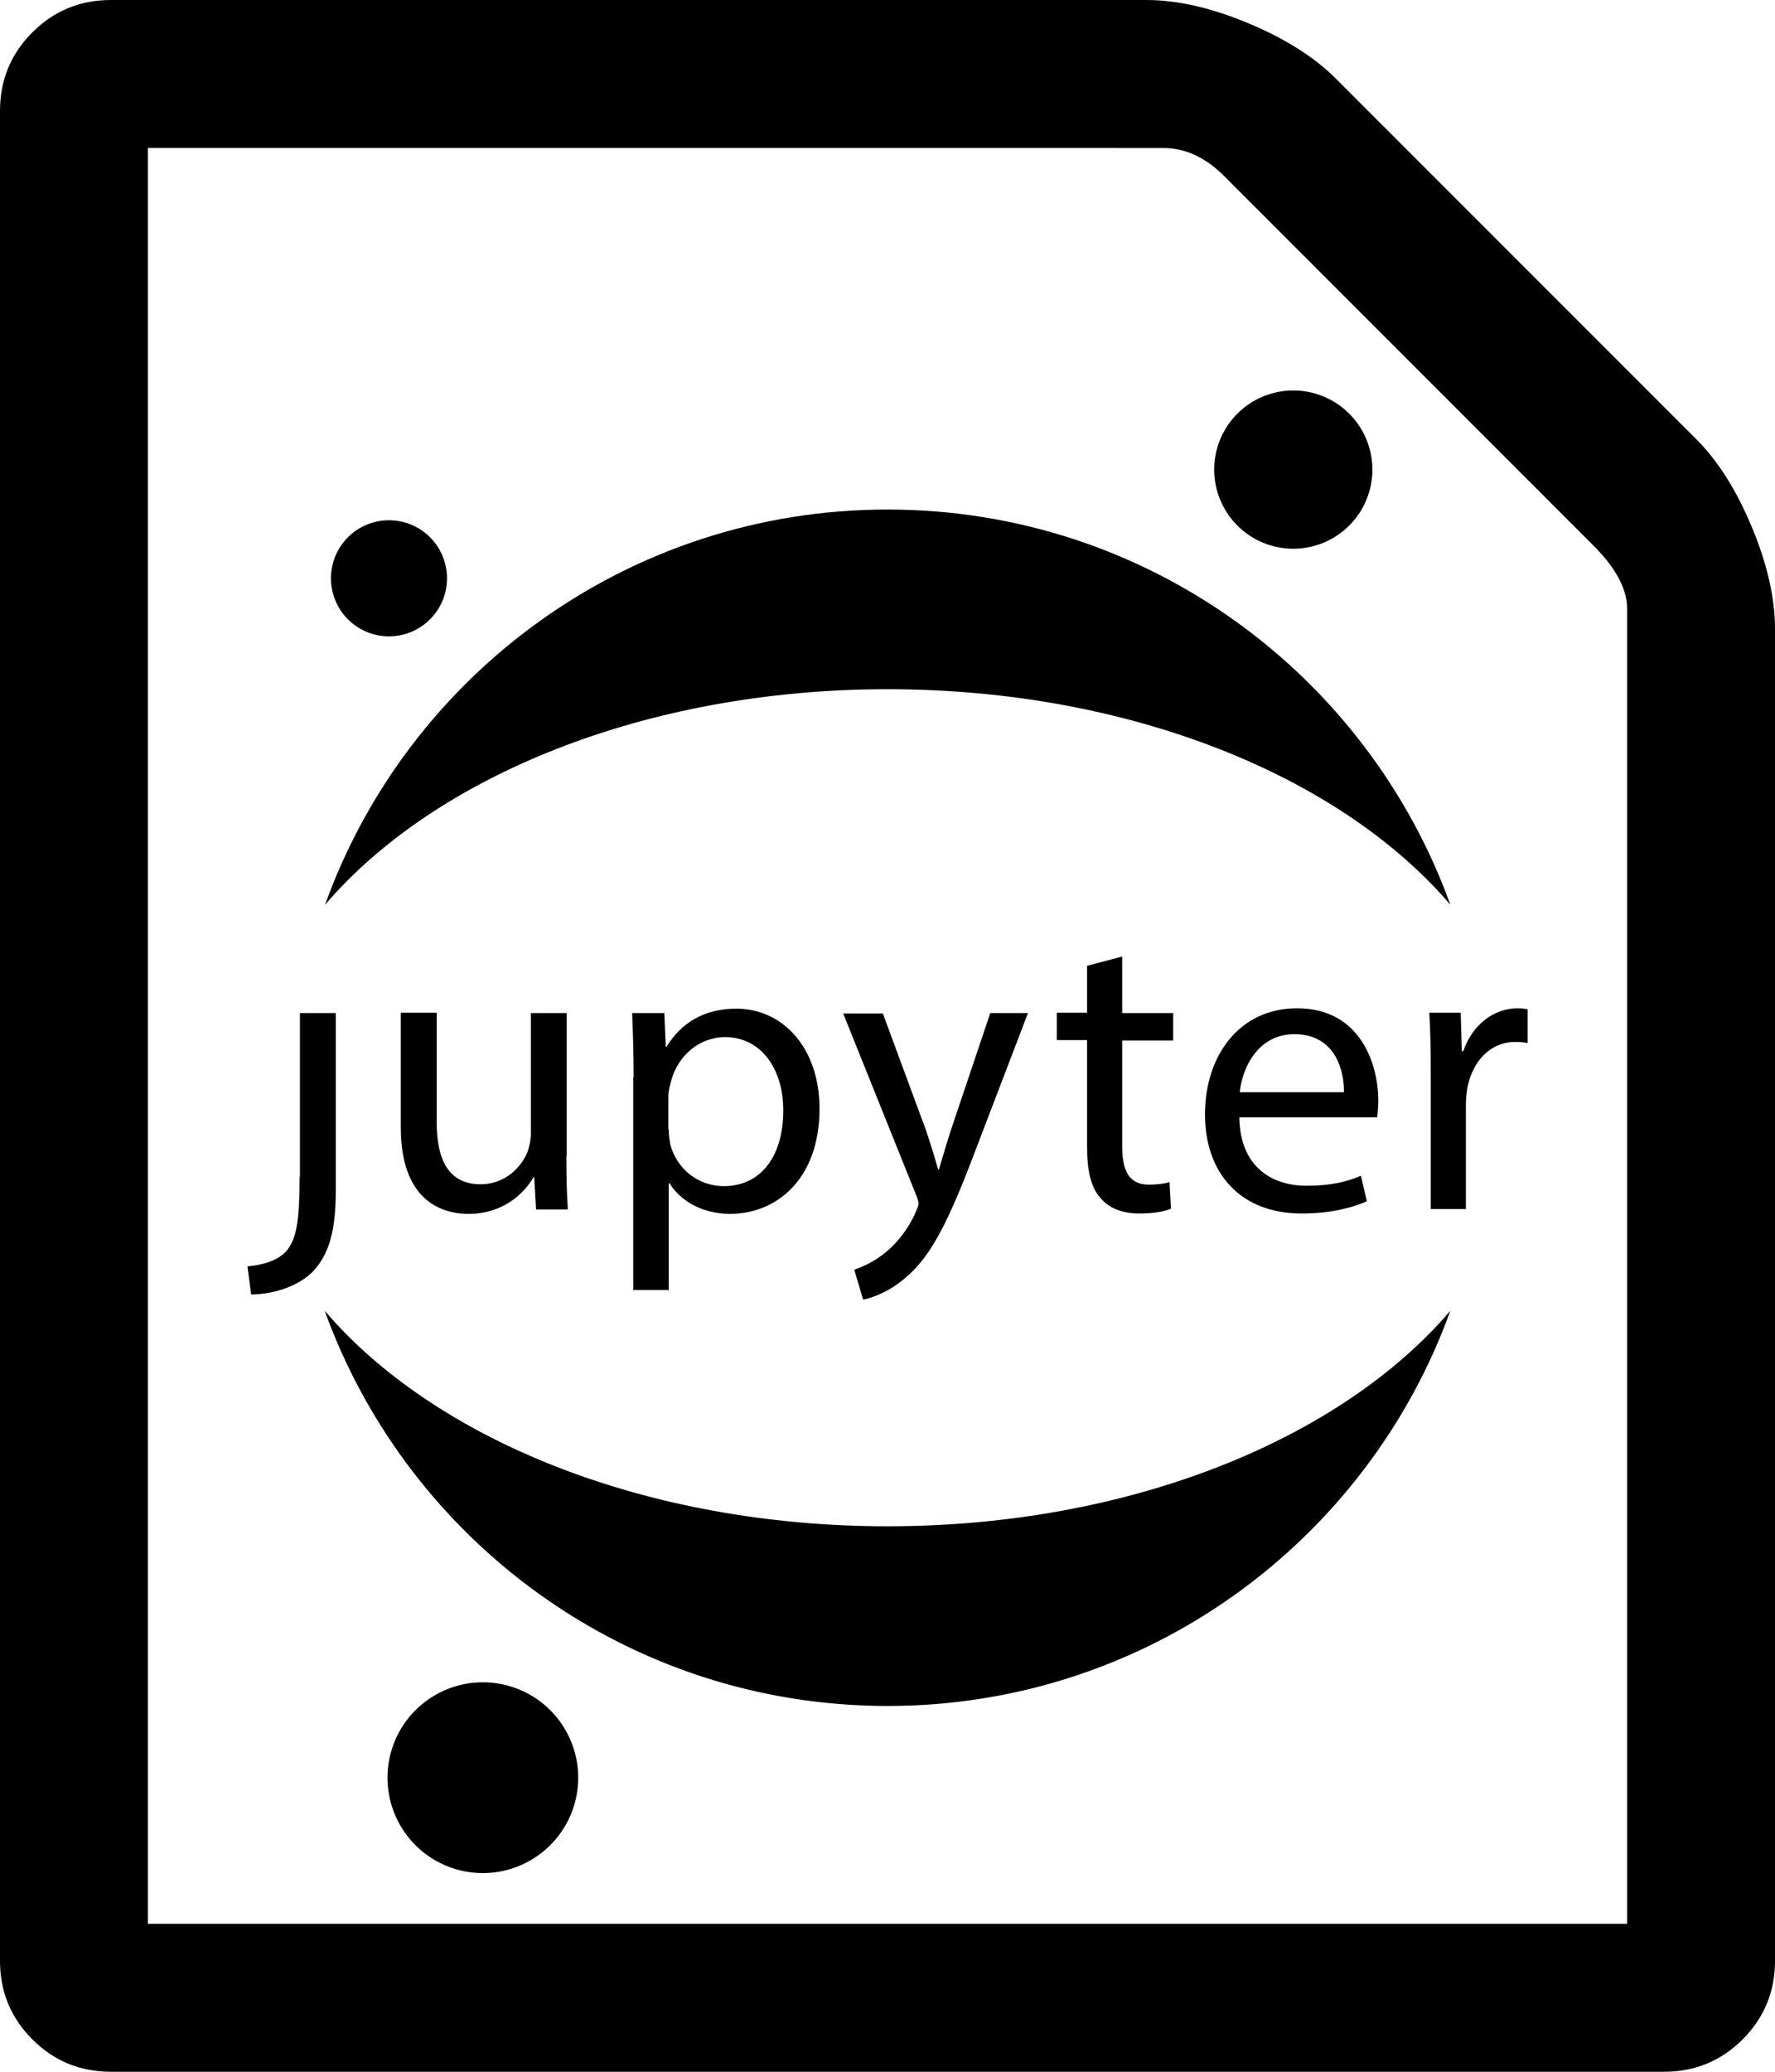 <svg xmlns="http://www.w3.org/2000/svg" xmlns:svg="http://www.w3.org/2000/svg" id="svg2" width="1536" height="1792" version="1.1" viewBox="0 0 1536 1792"><path id="path4" d="m 1468,380 c 18.667,18.667 34.667,44 48,76 13.333,32 20,61.333 20,88 l 0,1152 c 0,26.667 -9.333,49.333 -28,68 -18.667,18.667 -41.333,28 -68,28 l -1344,0 c -26.667,0 -49.333,-9.333 -68,-28 C 9.333,1745.333 0,1722.667 0,1696 L 0,96 C 0,69.333 9.333,46.667 28,28 46.667,9.333 69.333,0 96,0 l 896,0 c 26.667,0 56,6.667 88,20 32,13.333 57.333,29.333 76,48 z m -60,146.102 C 1408,501.312 1386,479 1378,471 L 1065,158 c -8,-8 -27.058,-29.956 -58.356,-29.966 L 896,128 l -768,0 0,1536 1280,0 0,-1024 z"/><g id="g4230" transform="matrix(3.198,0,0,3.198,214.125,337.753)"><g style="fill:#000;fill-opacity:1" id="g4" transform="translate(-46.8,-19.2)"><path style="fill:#000;fill-opacity:1" id="path6" d="m 60.9,232 c 0,12.7 -1,16.9 -3.6,20 -2.3,2.5 -6.1,3.7 -10.5,4.1 l 1,7.6 c 5.2,0 12.2,-1.8 16.5,-6 4.7,-4.8 6.4,-11.5 6.4,-21.9 l 0,-48.2 -9.7,0 0,44.4 z m 72.2,-5.8 c 0,5.5 0.1,10.3 0.4,14.5 l -8.6,0 -0.5,-8.7 -0.2,0 c -2.5,4.3 -8.1,9.9 -17.6,9.9 -8.3,0 -18.3,-4.6 -18.3,-23.3 l 0,-31.1 9.7,0 0,29.5 c 0,10.1 3.1,16.9 11.9,16.9 6.5,0 11,-4.5 12.7,-8.8 0.5,-1.4 0.9,-3.2 0.9,-4.9 l 0,-32.6 9.7,0 0,38.6 z m 18.2,-21.3 c 0,-6.8 -0.2,-12.3 -0.4,-17.3 l 8.7,0 0.4,9.1 0.2,0 c 4,-6.5 10.2,-10.3 18.9,-10.3 12.8,0 22.5,10.9 22.5,27 0,19.1 -11.6,28.5 -24.2,28.5 -7,0 -13.2,-3.1 -16.4,-8.3 l -0.2,0 0,28.9 -9.6,0 0,-57.6 z m 9.5,14.2 c 0,1.4 0.2,2.7 0.4,4 1.8,6.7 7.6,11.3 14.5,11.3 10.2,0 16.1,-8.3 16.1,-20.5 0,-10.7 -5.6,-19.8 -15.8,-19.8 -6.6,0 -12.7,4.7 -14.6,12 -0.3,1.2 -0.7,2.6 -0.7,4 l 0,9 z m 57.9,-31.5 11.6,31.4 c 1.2,3.5 2.5,7.7 3.4,10.9 l 0.2,0 c 1,-3.2 2.1,-7.2 3.4,-11.1 l 10.5,-31.2 10.2,0 -14.5,37.9 c -6.9,18.2 -11.6,27.6 -18.2,33.3 -4.7,4.2 -9.4,5.8 -11.9,6.3 L 211,257 c 2.4,-0.8 5.6,-2.3 8.5,-4.7 2.6,-2.1 5.9,-5.8 8.1,-10.8 0.4,-1 0.8,-1.8 0.8,-2.3 0,-0.5 -0.2,-1.3 -0.7,-2.5 l -19.7,-49 10.7,0 z m 64.8,-15.3 0,15.3 13.8,0 0,7.4 -13.8,0 0,28.7 c 0,6.6 1.9,10.3 7.2,10.3 2.5,0 4.4,-0.3 5.6,-0.7 l 0.4,7.2 c -1.9,0.8 -4.8,1.3 -8.6,1.3 -4.5,0 -8.1,-1.4 -10.4,-4.1 -2.7,-2.9 -3.7,-7.6 -3.7,-13.8 l 0,-29 -8.2,0 0,-7.4 8.2,0 0,-12.7 9.5,-2.5 z m 31.7,43.6 c 0.2,13.1 8.6,18.4 18.2,18.4 6.9,0 11.1,-1.2 14.7,-2.7 l 1.6,6.9 c -3.4,1.5 -9.2,3.3 -17.7,3.3 -16.4,0 -26.1,-10.8 -26.1,-26.8 0,-16 9.4,-28.7 24.9,-28.7 17.3,0 22,15.3 22,25 0,2 -0.2,3.5 -0.3,4.5 l -37.3,0 z m 28.3,-6.9 c 0.1,-6.1 -2.5,-15.7 -13.4,-15.7 -9.8,0 -14.1,9 -14.8,15.7 l 28.2,0 z m 23.5,-4.9 c 0,-6.3 -0.1,-11.6 -0.4,-16.6 l 8.5,0 0.3,10.4 0.4,0 c 2.4,-7.1 8.2,-11.6 14.7,-11.6 1.1,0 1.9,0.1 2.7,0.3 l 0,9.1 c -1,-0.2 -2,-0.3 -3.3,-0.3 -6.8,0 -11.6,5.2 -13,12.4 -0.2,1.3 -0.4,2.9 -0.4,4.5 l 0,28.3 -9.5,0 0,-36.5 z"/></g><path id="circle8" d="m 304.4,21.4 a 21.4,21.4 0 0 1 -21.4,21.4 21.4,21.4 0 0 1 -21.4,-21.4 21.4,21.4 0 0 1 21.4,-21.4 21.4,21.4 0 0 1 21.4,21.4 z" style="fill:#000;fill-opacity:1"/><path style="fill:#000;fill-opacity:1" id="path25" d="m 173.2,307.2 c -65.5,0 -122.6,-23.5 -152.3,-58.3 22.5,62.3 82.2,106.9 152.3,106.9 70.1,0 129.8,-44.6 152.3,-106.9 -29.7,34.8 -86.8,58.3 -152.3,58.3 z"/><path style="fill:#000;fill-opacity:1" id="path42" d="M 173.2,80.8 C 238.7,80.8 295.8,104.3 325.5,139.1 303,76.8 243.3,32.2 173.2,32.2 103.1,32.2 43.4,76.8 21,139.1 50.7,104.4 107.7,80.8 173.2,80.8 Z"/><path id="circle44" d="m 89.5,375.2 a 25.8,25.8 0 0 1 -25.8,25.8 25.8,25.8 0 0 1 -25.8,-25.8 25.8,25.8 0 0 1 25.8,-25.8 25.8,25.8 0 0 1 25.8,25.8 z" style="fill:#000;fill-opacity:1"/><path id="circle46" d="m 54,50.8 a 15.7,15.7 0 0 1 -15.7,15.7 15.7,15.7 0 0 1 -15.7,-15.7 15.7,15.7 0 0 1 15.7,-15.7 15.7,15.7 0 0 1 15.7,15.7 z" style="fill:#000;fill-opacity:1"/></g></svg>